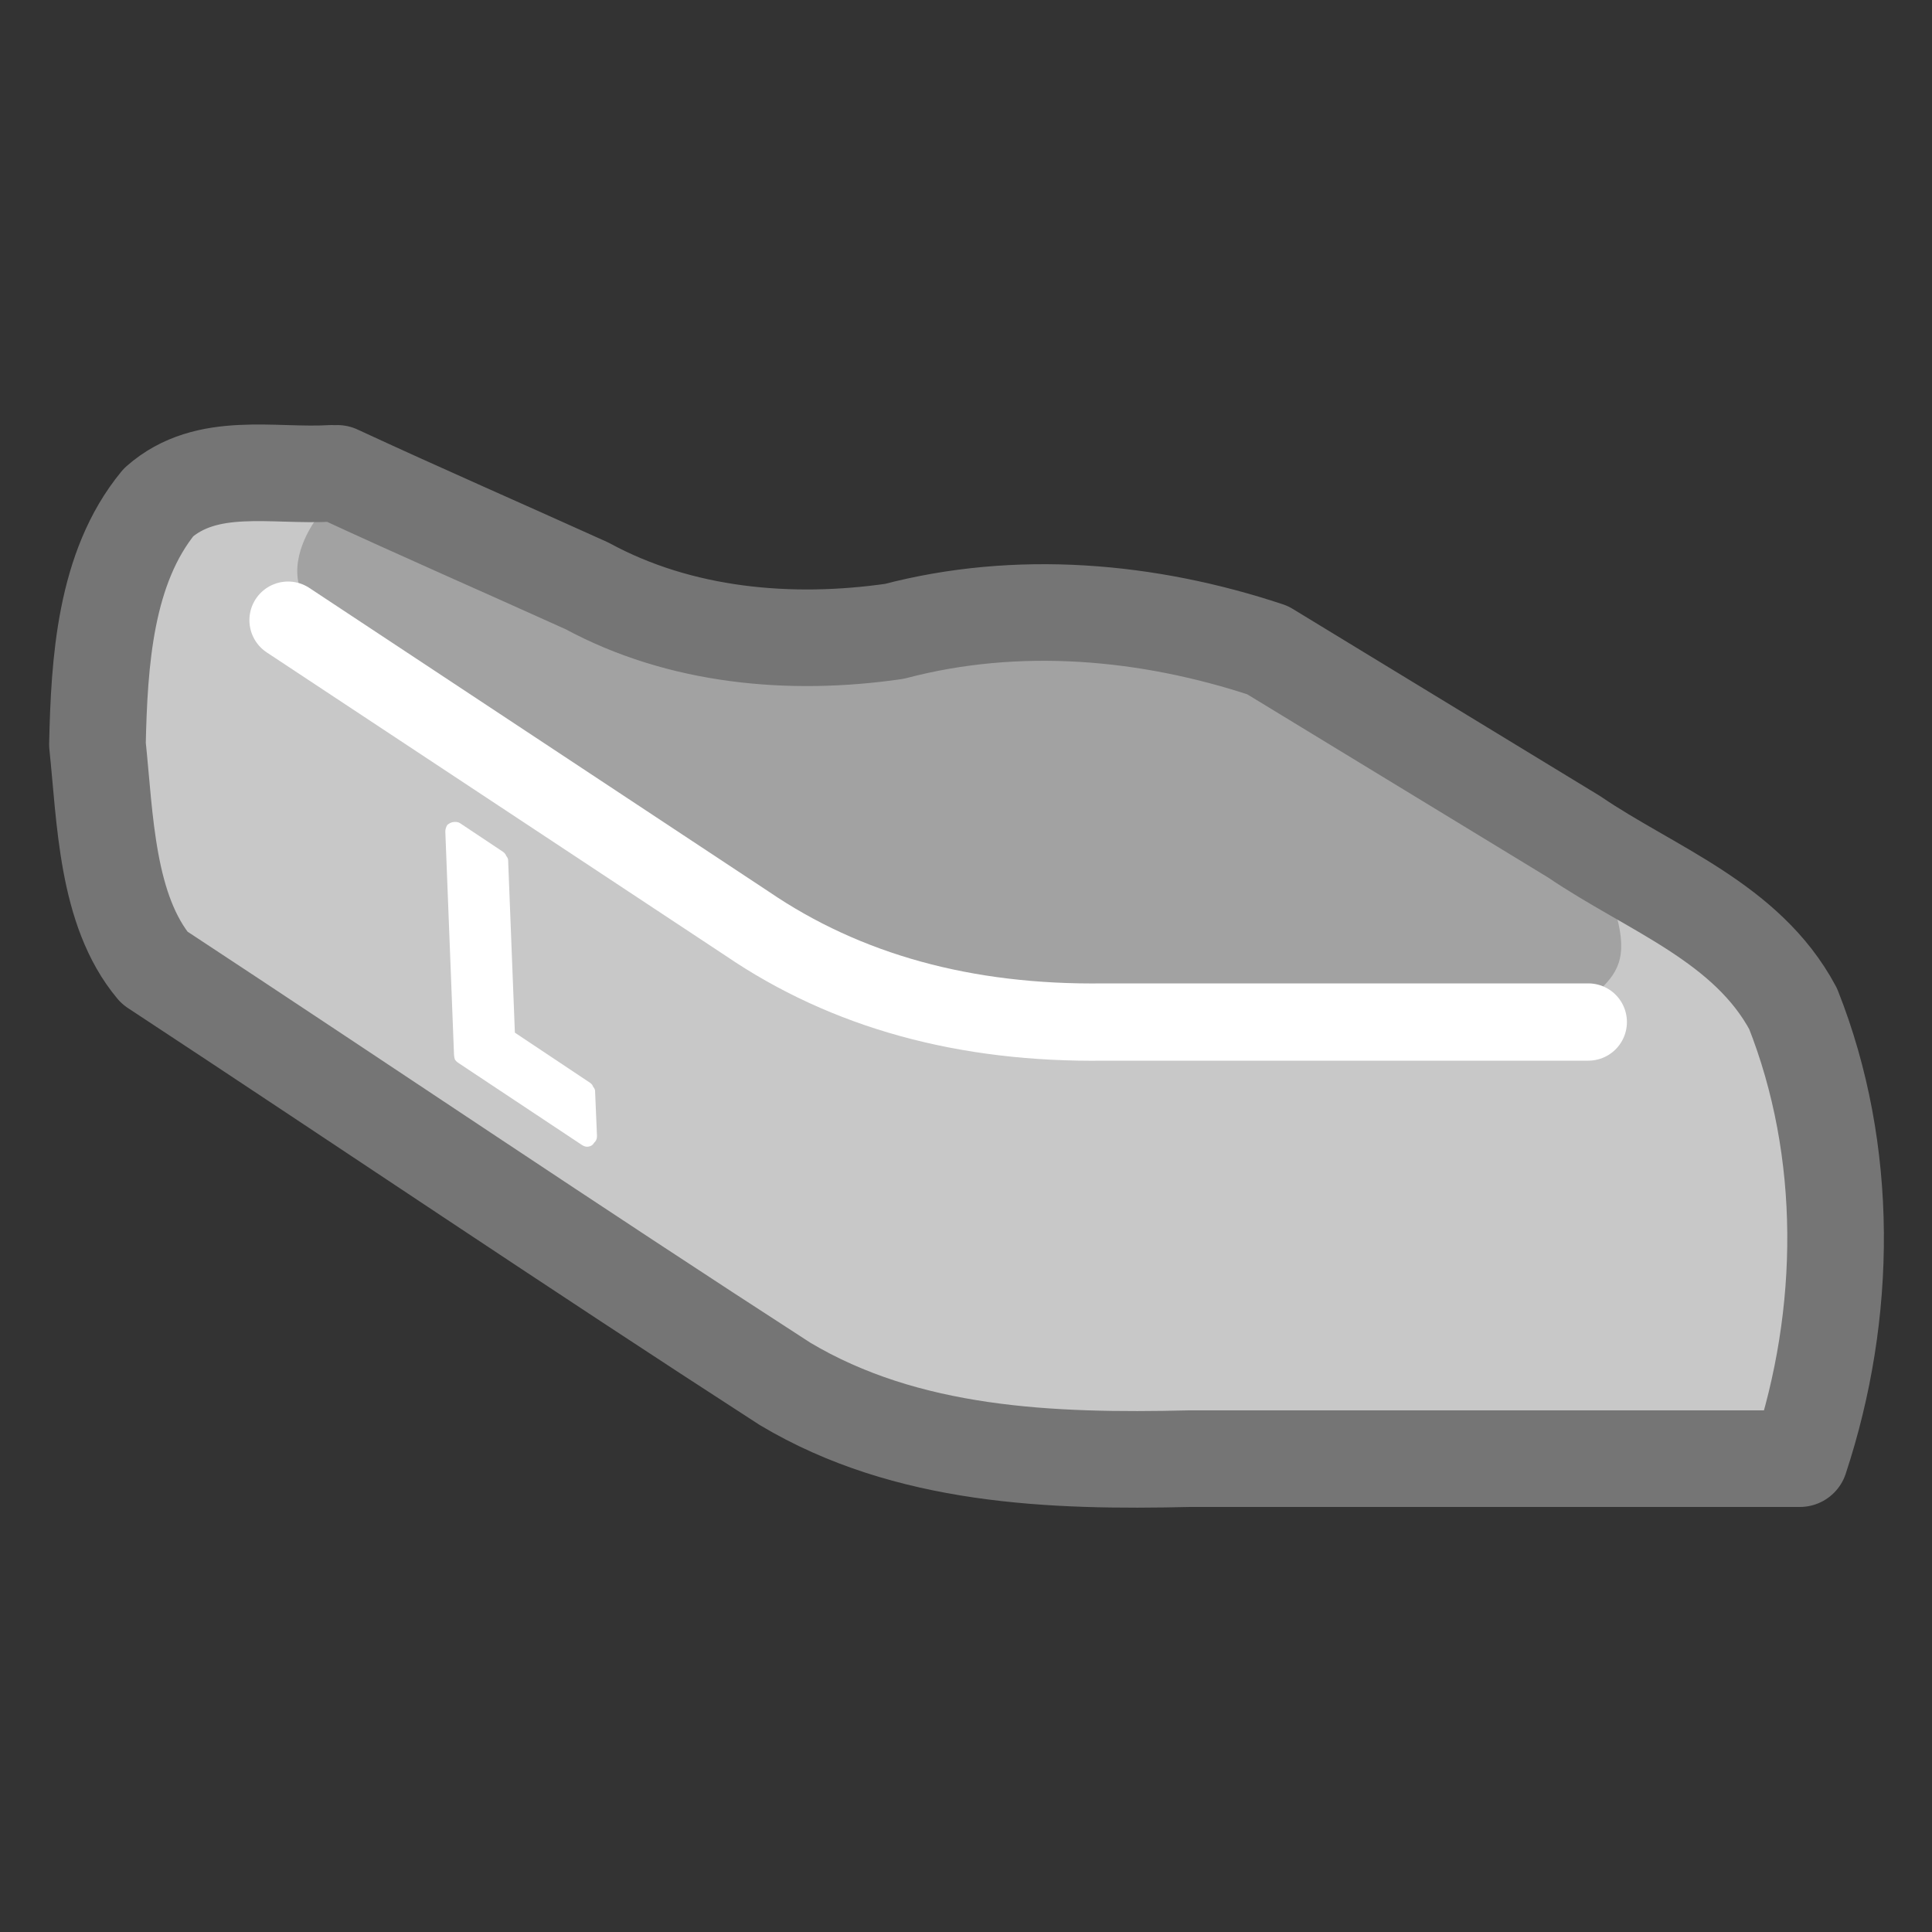 <svg width="100px" height="100px" preserveAspectRatio="none" version="1.1" viewBox="0 0 100 100" xmlns="http://www.w3.org/2000/svg">
 <rect x="0" y="0" width="100" height="100" fill="#333333" stroke="none"/>
 <path d="m14.639 23.71 19.37 8.24c5.358 1.542 11.039 1.231 16.413-0.039 5.148-0.676 10.439 0.173 15.313 1.83 5.794 4.165 14.751 10.042 20.561 14.181l-3.047 5.509-29.067-0.596c-5.94-0.261-11.723-2.279-16.591-5.679l-26.715-16.11" fill="#a2a2a2"/>
 <path d="m38.659 47.801 18.5 5.1 25.662-1.685c1.001-0.957 1.48-1.855 0.719-4.262l9.619 5.947v22.6h-36c-7.2 0.1-13.367-1.6-18.5-5.1l-31.4-20.801c-2.967-8.167 0-22.6 0-22.6l9.156-0.199c-0.312 0.406-1.468 2.145-0.85 3.758" fill="#c8c8c8"/>
 <path d="m8.209 26c2.5-2.204 5.937-1.316 8.95-1.5m-8.95 1.5c-2.782 3.382-3.07 8.279-3.166 12.533 0.404 3.835 0.459 8.578 2.951 11.554 10.89 7.164 21.691 14.469 32.638 21.541 6.31 3.768 13.793 4.041 20.936 3.872h31.591c2.478-7.492 2.572-15.922-0.349-23.291-2.394-4.477-7.359-6.191-11.333-8.896l-15.868-9.663c-6.207-2.061-12.95-2.648-19.317-0.972-5.377 0.778-11.077 0.269-15.904-2.351-4.306-1.949-8.641-3.837-12.929-5.826" fill="none" stroke="#757575" stroke-linecap="round" stroke-linejoin="round" stroke-width="5"/>
 <path d="m14.909 32.1 23.75 15.7q7.7 5.25 18.5 5.1h25.05" fill="none" stroke="#fff" stroke-linecap="round" stroke-linejoin="round" stroke-width="4"/>
 <path d="m26.05 44.1-2.25-1.5q-0.136-0.08-0.35-0.05-0.158 0.028-0.3 0.15-0.103 0.179-0.1 0.35l0.45 11.55q0.01 0.145 0.05 0.25 0.079 0.106 0.15 0.15l6.4 4.25q0.186 0.13 0.35 0.1 0.208-0.028 0.3-0.2 0.153-0.128 0.15-0.35l-0.1-2.35q-0.01-0.095-0.1-0.2-0.029-0.106-0.15-0.2l-3.9-2.6-0.35-8.95q-0.01-0.094-0.1-0.2-0.03-0.107-0.15-0.2z" fill="#fff"/>
</svg>

